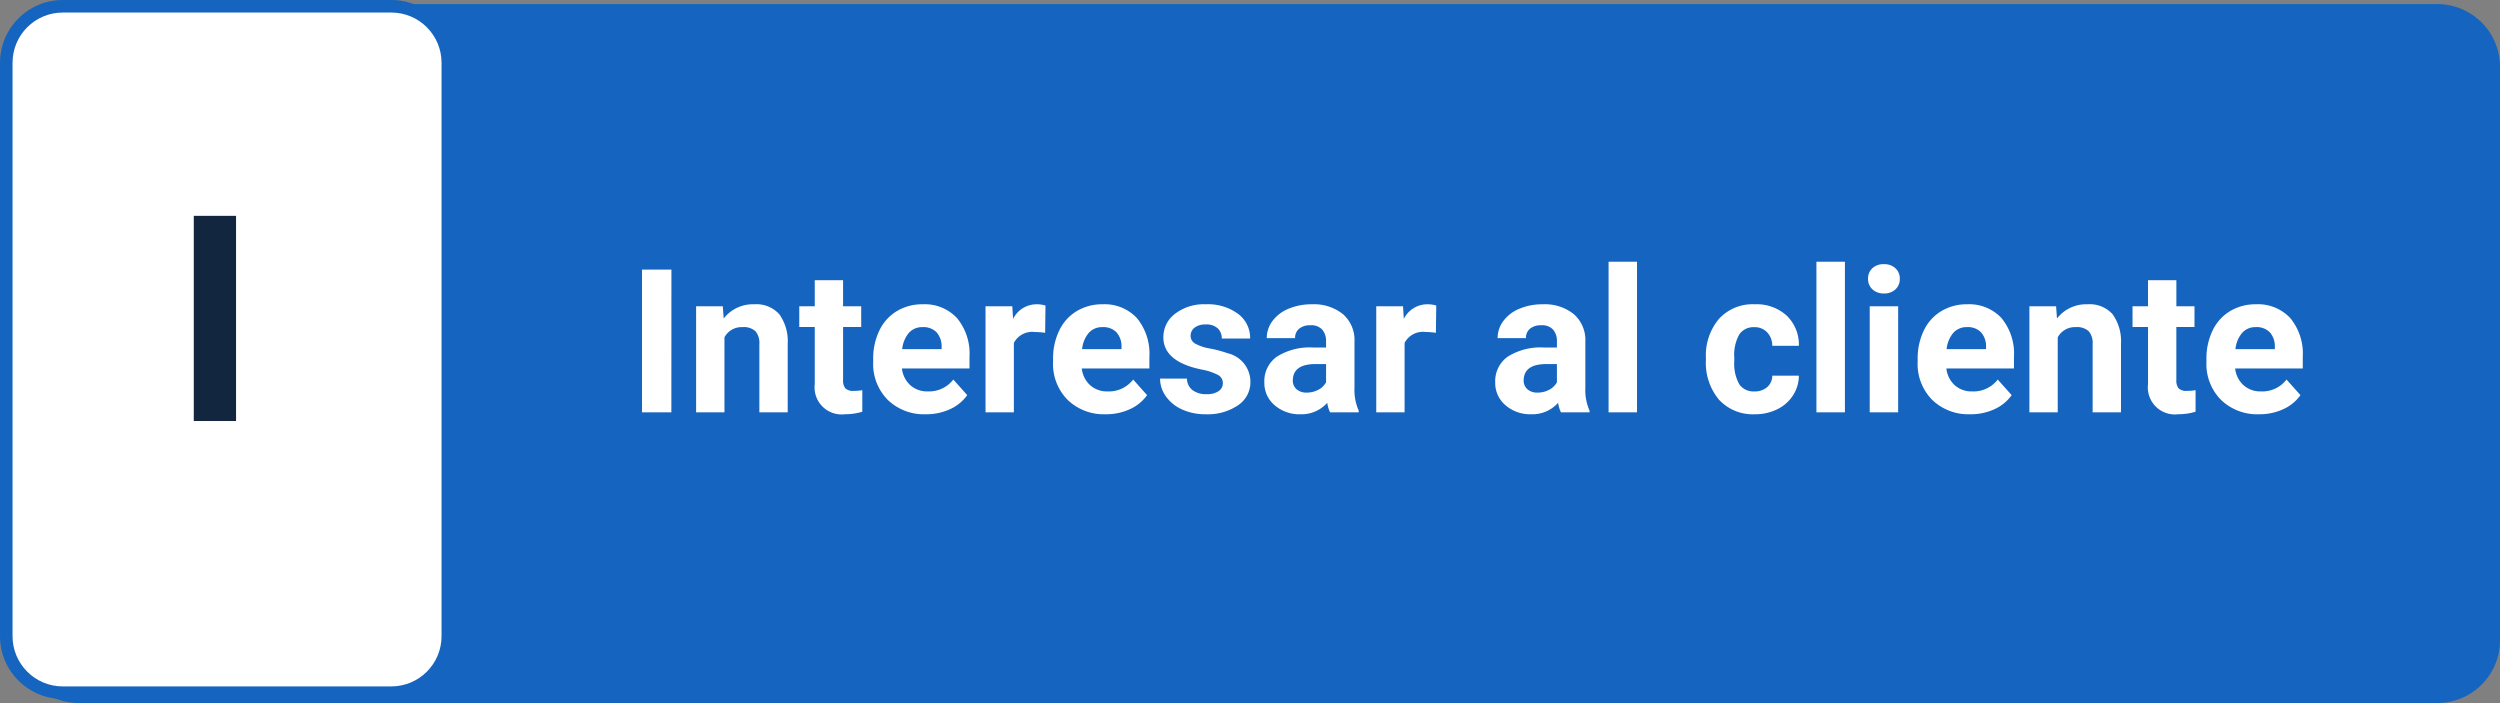 <svg xmlns="http://www.w3.org/2000/svg" width="199.246" height="56.031" viewBox="0 0 199.246 56.031">
  <rect x="0" y="0" width="199.246" height="56.031" fill="#808080" stroke="none"/>
  <g id="Grupo_909311" data-name="Grupo 909311" transform="translate(741.082 10082.694)">
    <path id="Trazado_622684" data-name="Trazado 622684" d="M5,0H192.965a5,5,0,0,1,5,5V50.706a5,5,0,0,1-5,5H5a5,5,0,0,1-5-5V5A5,5,0,0,1,5,0Z" transform="translate(-739.801 -10082.369)" fill="#1565c0"/>
    <g id="Trazado_622685" data-name="Trazado 622685" transform="translate(-741.082 -10082.694)" fill="#fff">
      <path d="M 31.19 55.206 L 5 55.206 C 2.519 55.206 0.5 53.188 0.5 50.706 L 0.5 5 C 0.5 2.519 2.519 0.5 5 0.5 L 31.19 0.5 C 33.671 0.5 35.69 2.519 35.69 5 L 35.69 50.706 C 35.69 53.188 33.671 55.206 31.19 55.206 Z" stroke="none"/>
      <path d="M 5 1 C 2.794 1 1 2.794 1 5 L 1 50.706 C 1 52.912 2.794 54.706 5 54.706 L 31.19 54.706 C 33.396 54.706 35.19 52.912 35.19 50.706 L 35.19 5 C 35.19 2.794 33.396 1 31.19 1 L 5 1 M 5 0 L 31.19 0 C 33.951 0 36.19 2.239 36.19 5 L 36.19 50.706 C 36.19 53.468 33.951 55.706 31.19 55.706 L 5 55.706 C 2.239 55.706 -3.814697265625e-06 53.468 -3.814697265625e-06 50.706 L -3.814697265625e-06 5 C -3.814697265625e-06 2.239 2.239 0 5 0 Z" stroke="none" fill="#1565c0"/>
    </g>
    <path id="Trazado_622686" data-name="Trazado 622686" d="M-63.461,0H-65.8V-11.375h2.344Zm4.1-8.453.07.977a2.951,2.951,0,0,1,2.43-1.133,2.453,2.453,0,0,1,2,.789,3.682,3.682,0,0,1,.672,2.359V0h-2.258V-5.419a1.47,1.47,0,0,0-.312-1.045A1.4,1.4,0,0,0-57.8-6.789a1.553,1.553,0,0,0-1.43.814V0h-2.258V-8.453Zm9.586-2.078v2.078h1.445V-6.8h-1.445v4.219a1.007,1.007,0,0,0,.18.672.9.9,0,0,0,.688.2,3.6,3.6,0,0,0,.664-.055V-.047a4.648,4.648,0,0,1-1.367.2,2.156,2.156,0,0,1-2.422-2.4V-6.8h-1.234V-8.453h1.234v-2.078ZM-43.18.156A4.15,4.15,0,0,1-46.207-.984a4.054,4.054,0,0,1-1.168-3.039v-.219a5.106,5.106,0,0,1,.492-2.277,3.612,3.612,0,0,1,1.395-1.547,3.914,3.914,0,0,1,2.059-.543A3.508,3.508,0,0,1-40.7-7.516a4.444,4.444,0,0,1,1,3.1v.922h-5.383a2.1,2.1,0,0,0,.66,1.328,2,2,0,0,0,1.395.5,2.437,2.437,0,0,0,2.039-.945l1.109,1.242A3.389,3.389,0,0,1-41.258-.246,4.511,4.511,0,0,1-43.18.156Zm-.258-6.945a1.411,1.411,0,0,0-1.09.455,2.357,2.357,0,0,0-.535,1.3h3.141v-.181a1.681,1.681,0,0,0-.406-1.165A1.456,1.456,0,0,0-43.437-6.789Zm9.766.453a6.134,6.134,0,0,0-.812-.062,1.654,1.654,0,0,0-1.68.867V0h-2.258V-8.453h2.133l.063,1.008a2.092,2.092,0,0,1,1.883-1.164,2.366,2.366,0,0,1,.7.1ZM-28.844.156A4.15,4.15,0,0,1-31.871-.984a4.054,4.054,0,0,1-1.168-3.039v-.219a5.106,5.106,0,0,1,.492-2.277,3.612,3.612,0,0,1,1.395-1.547,3.914,3.914,0,0,1,2.059-.543,3.508,3.508,0,0,1,2.73,1.094,4.444,4.444,0,0,1,1,3.1v.922H-30.75a2.1,2.1,0,0,0,.66,1.328,2,2,0,0,0,1.395.5,2.437,2.437,0,0,0,2.039-.945l1.109,1.242A3.389,3.389,0,0,1-26.922-.246,4.511,4.511,0,0,1-28.844.156ZM-29.1-6.789a1.411,1.411,0,0,0-1.09.455,2.357,2.357,0,0,0-.535,1.3h3.141v-.181a1.681,1.681,0,0,0-.406-1.165A1.456,1.456,0,0,0-29.1-6.789Zm9.594,4.453a.727.727,0,0,0-.41-.652,4.659,4.659,0,0,0-1.316-.426q-3.016-.633-3.016-2.562a2.323,2.323,0,0,1,.934-1.879,3.766,3.766,0,0,1,2.441-.754,4.053,4.053,0,0,1,2.574.758,2.388,2.388,0,0,1,.965,1.969h-2.258a1.092,1.092,0,0,0-.312-.8A1.322,1.322,0,0,0-20.883-7a1.351,1.351,0,0,0-.883.258.814.814,0,0,0-.312.656.7.7,0,0,0,.355.605,3.657,3.657,0,0,0,1.2.4A9.8,9.8,0,0,1-19.1-4.7,2.336,2.336,0,0,1-17.312-2.43,2.2,2.2,0,0,1-18.3-.559a4.28,4.28,0,0,1-2.562.715,4.47,4.47,0,0,1-1.887-.379,3.166,3.166,0,0,1-1.293-1.039,2.414,2.414,0,0,1-.469-1.426h2.141a1.179,1.179,0,0,0,.445.922,1.766,1.766,0,0,0,1.109.32,1.635,1.635,0,0,0,.98-.246A.766.766,0,0,0-19.508-2.336ZM-10.961,0a2.507,2.507,0,0,1-.227-.758A2.732,2.732,0,0,1-13.32.156a3,3,0,0,1-2.059-.719A2.312,2.312,0,0,1-16.2-2.375a2.389,2.389,0,0,1,1-2.062,4.915,4.915,0,0,1,2.879-.727h1.039v-.484a1.393,1.393,0,0,0-.3-.937,1.183,1.183,0,0,0-.949-.352,1.345,1.345,0,0,0-.895.273.929.929,0,0,0-.324.75h-2.258a2.268,2.268,0,0,1,.453-1.359,3,3,0,0,1,1.281-.98,4.669,4.669,0,0,1,1.859-.355,3.689,3.689,0,0,1,2.48.785,2.747,2.747,0,0,1,.918,2.207v3.664A4.041,4.041,0,0,0-8.68-.133V0Zm-1.867-1.57a1.945,1.945,0,0,0,.922-.223,1.462,1.462,0,0,0,.625-.6V-3.844h-.844q-1.7,0-1.8,1.172l-.008.133a.9.9,0,0,0,.3.7A1.153,1.153,0,0,0-12.828-1.57Zm10.3-4.766A6.134,6.134,0,0,0-3.344-6.4a1.654,1.654,0,0,0-1.68.867V0H-7.281V-8.453h2.133l.063,1.008A2.092,2.092,0,0,1-3.2-8.609a2.366,2.366,0,0,1,.7.1ZM7.438,0a2.507,2.507,0,0,1-.227-.758A2.732,2.732,0,0,1,5.078.156,3,3,0,0,1,3.02-.562,2.312,2.312,0,0,1,2.2-2.375a2.389,2.389,0,0,1,1-2.062,4.915,4.915,0,0,1,2.879-.727H7.117v-.484a1.393,1.393,0,0,0-.3-.937,1.183,1.183,0,0,0-.949-.352,1.345,1.345,0,0,0-.895.273.929.929,0,0,0-.324.75H2.391a2.268,2.268,0,0,1,.453-1.359,3,3,0,0,1,1.281-.98,4.669,4.669,0,0,1,1.859-.355,3.689,3.689,0,0,1,2.48.785,2.747,2.747,0,0,1,.918,2.207v3.664a4.041,4.041,0,0,0,.336,1.82V0ZM5.57-1.57a1.945,1.945,0,0,0,.922-.223,1.462,1.462,0,0,0,.625-.6V-3.844H6.273q-1.7,0-1.8,1.172l-.008.133a.9.9,0,0,0,.3.7A1.153,1.153,0,0,0,5.57-1.57ZM13.5,0H11.234V-12H13.5Zm9.359-1.664a1.481,1.481,0,0,0,1.016-.344,1.2,1.2,0,0,0,.406-.914H26.4a2.9,2.9,0,0,1-.469,1.574A3.093,3.093,0,0,1,24.668-.238,3.949,3.949,0,0,1,22.9.156,3.67,3.67,0,0,1,20.039-1,4.56,4.56,0,0,1,18.992-4.18v-.148a4.508,4.508,0,0,1,1.039-3.117,3.627,3.627,0,0,1,2.852-1.164,3.555,3.555,0,0,1,2.543.9A3.2,3.2,0,0,1,26.4-5.3H24.281a1.551,1.551,0,0,0-.406-1.072,1.354,1.354,0,0,0-1.031-.412,1.36,1.36,0,0,0-1.191.575,3.333,3.333,0,0,0-.4,1.866v.235a3.375,3.375,0,0,0,.4,1.878A1.377,1.377,0,0,0,22.859-1.664ZM30.07,0H27.8V-12H30.07Zm4.242,0H32.047V-8.453h2.266Zm-2.4-10.641a1.112,1.112,0,0,1,.34-.836,1.277,1.277,0,0,1,.926-.328,1.28,1.28,0,0,1,.922.328,1.105,1.105,0,0,1,.344.836A1.108,1.108,0,0,1,34.1-9.8a1.283,1.283,0,0,1-.918.328,1.283,1.283,0,0,1-.918-.328A1.108,1.108,0,0,1,31.914-10.641ZM40.063.156A4.15,4.15,0,0,1,37.035-.984a4.054,4.054,0,0,1-1.168-3.039v-.219a5.106,5.106,0,0,1,.492-2.277,3.612,3.612,0,0,1,1.395-1.547,3.914,3.914,0,0,1,2.059-.543,3.508,3.508,0,0,1,2.73,1.094,4.444,4.444,0,0,1,1,3.1v.922H38.156a2.1,2.1,0,0,0,.66,1.328,2,2,0,0,0,1.395.5,2.437,2.437,0,0,0,2.039-.945l1.109,1.242A3.389,3.389,0,0,1,41.984-.246,4.511,4.511,0,0,1,40.063.156ZM39.8-6.789a1.411,1.411,0,0,0-1.09.455,2.357,2.357,0,0,0-.535,1.3H41.32v-.181a1.681,1.681,0,0,0-.406-1.165A1.456,1.456,0,0,0,39.8-6.789ZM46.9-8.453l.07.977A2.951,2.951,0,0,1,49.4-8.609a2.453,2.453,0,0,1,2,.789,3.682,3.682,0,0,1,.672,2.359V0H49.813V-5.419A1.47,1.47,0,0,0,49.5-6.464a1.4,1.4,0,0,0-1.039-.325,1.553,1.553,0,0,0-1.43.814V0H44.773V-8.453Zm9.586-2.078v2.078H57.93V-6.8H56.484v4.219a1.007,1.007,0,0,0,.18.672.9.9,0,0,0,.688.2,3.6,3.6,0,0,0,.664-.055V-.047a4.648,4.648,0,0,1-1.367.2,2.156,2.156,0,0,1-2.422-2.4V-6.8H52.992V-8.453h1.234v-2.078ZM63.078.156A4.15,4.15,0,0,1,60.051-.984a4.054,4.054,0,0,1-1.168-3.039v-.219a5.106,5.106,0,0,1,.492-2.277A3.612,3.612,0,0,1,60.77-8.066a3.914,3.914,0,0,1,2.059-.543,3.508,3.508,0,0,1,2.73,1.094,4.444,4.444,0,0,1,1,3.1v.922H61.172a2.1,2.1,0,0,0,.66,1.328,2,2,0,0,0,1.395.5,2.437,2.437,0,0,0,2.039-.945l1.109,1.242A3.389,3.389,0,0,1,65-.246,4.511,4.511,0,0,1,63.078.156ZM62.82-6.789a1.411,1.411,0,0,0-1.09.455,2.357,2.357,0,0,0-.535,1.3h3.141v-.181a1.681,1.681,0,0,0-.406-1.165A1.456,1.456,0,0,0,62.82-6.789Z" transform="translate(-624.115 -10049.834)" fill="#fff"/>
    <path id="Trazado_622687" data-name="Trazado 622687" d="M1.69,0H-1.679V-16.352H1.69Z" transform="translate(-723.959 -10049.14)" fill="#12263f"/>
  </g>
</svg>
